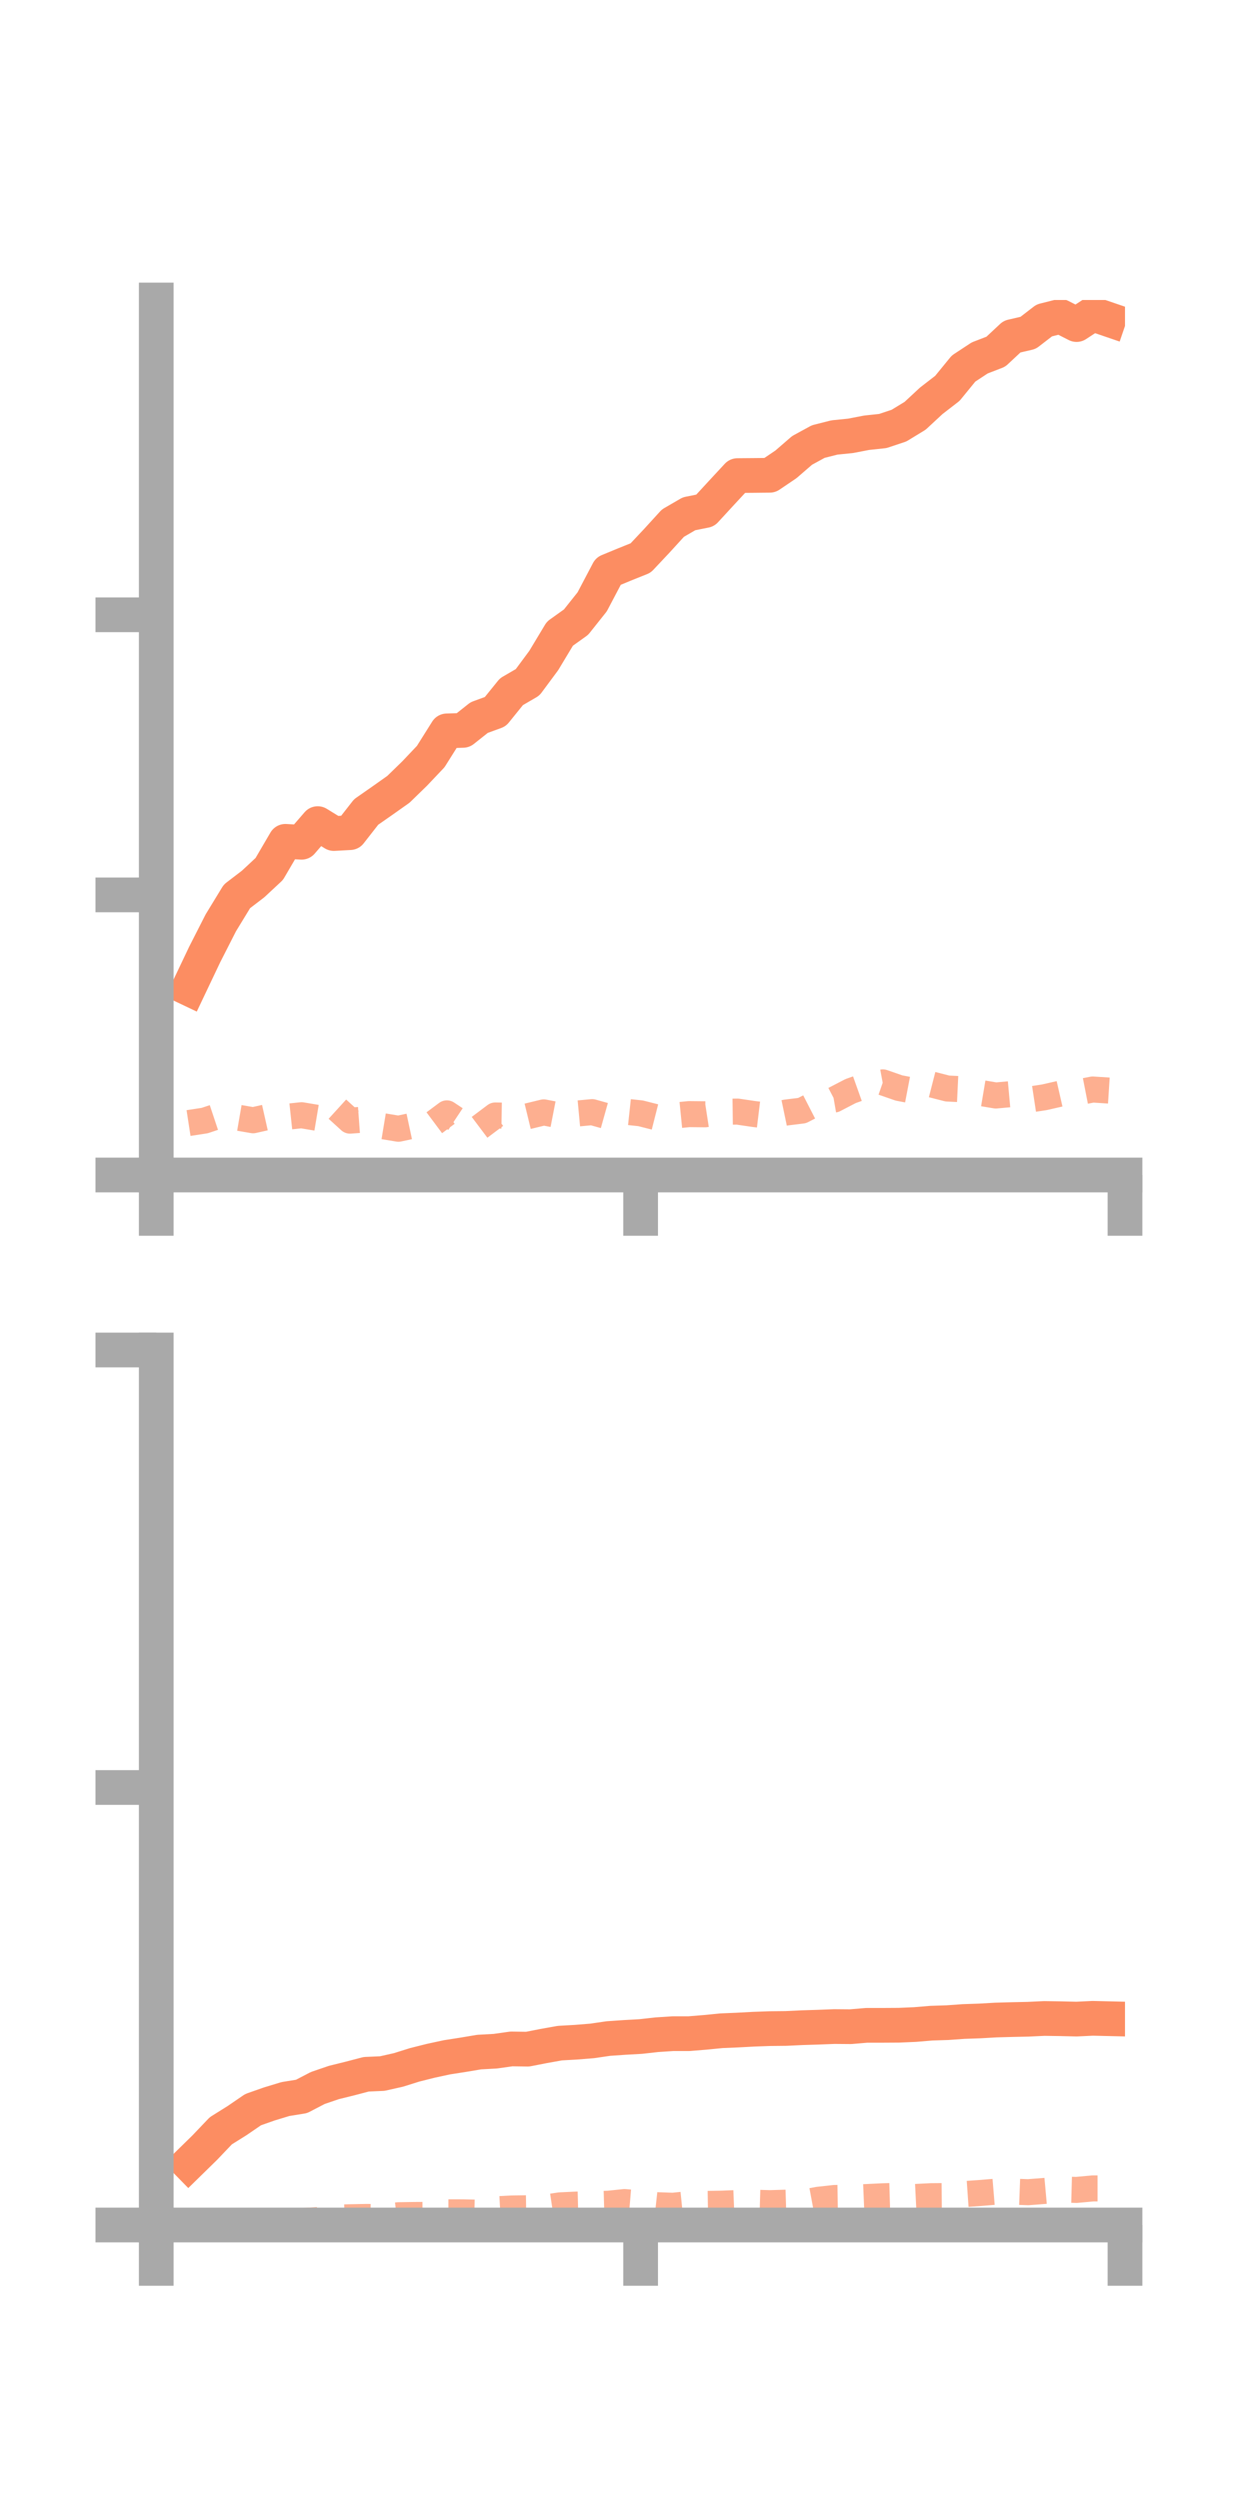<?xml version="1.0" encoding="utf-8" standalone="no"?>
<!DOCTYPE svg PUBLIC "-//W3C//DTD SVG 1.1//EN"
  "http://www.w3.org/Graphics/SVG/1.1/DTD/svg11.dtd">
<!-- Created with matplotlib (https://matplotlib.org/) -->
<svg height="144pt" version="1.1" viewBox="0 0 72 144" width="72pt" xmlns="http://www.w3.org/2000/svg" xmlns:xlink="http://www.w3.org/1999/xlink">
 <defs>
  <style type="text/css">*{stroke-linecap:butt;stroke-linejoin:round;}</style>
 </defs>
 <g id="figure_1">
  <g id="patch_1">
   <path d="M 0 144 
L 72 144 
L 72 0 
L 0 0 
z
" style="fill:none;"/>
  </g>
  <g id="axes_1">
   <g id="patch_2">
    <path d="M 9 67.68 
L 64.8 67.68 
L 64.8 17.28 
L 9 17.28 
z
" style="fill:none;"/>
   </g>
   <g id="matplotlib.axis_1">
    <g id="xtick_1">
     <g id="line2d_1">
      <defs>
       <path d="M 0 0 
L 0 3.5 
" id="mef6c649302" style="stroke:#a9a9a9;stroke-width:2;"/>
      </defs>
      <g>
       <use style="fill:#a9a9a9;stroke:#a9a9a9;stroke-width:2;" x="9" xlink:href="#mef6c649302" y="67.68"/>
      </g>
     </g>
    </g>
    <g id="xtick_2">
     <g id="line2d_2">
      <g>
       <use style="fill:#a9a9a9;stroke:#a9a9a9;stroke-width:2;" x="36.9" xlink:href="#mef6c649302" y="67.68"/>
      </g>
     </g>
    </g>
    <g id="xtick_3">
     <g id="line2d_3">
      <g>
       <use style="fill:#a9a9a9;stroke:#a9a9a9;stroke-width:2;" x="64.8" xlink:href="#mef6c649302" y="67.68"/>
      </g>
     </g>
    </g>
   </g>
   <g id="matplotlib.axis_2">
    <g id="ytick_1">
     <g id="line2d_4">
      <defs>
       <path d="M 0 0 
L -3.5 0 
" id="me31192a9fa" style="stroke:#a9a9a9;stroke-width:2;"/>
      </defs>
      <g>
       <use style="fill:#a9a9a9;stroke:#a9a9a9;stroke-width:2;" x="9" xlink:href="#me31192a9fa" y="67.68"/>
      </g>
     </g>
    </g>
    <g id="ytick_2">
     <g id="line2d_5">
      <g>
       <use style="fill:#a9a9a9;stroke:#a9a9a9;stroke-width:2;" x="9" xlink:href="#me31192a9fa" y="51.546"/>
      </g>
     </g>
    </g>
    <g id="ytick_3">
     <g id="line2d_6">
      <g>
       <use style="fill:#a9a9a9;stroke:#a9a9a9;stroke-width:2;" x="9" xlink:href="#me31192a9fa" y="35.413"/>
      </g>
     </g>
    </g>
   </g>
   <g id="line2d_7">
    <path clip-path="url(#p86e825ea64)" d="M 10.86 56.936 
L 11.79 54.979 
L 12.72 53.153 
L 13.65 51.629 
L 14.58 50.918 
L 15.51 50.051 
L 16.44 48.461 
L 17.37 48.515 
L 18.3 47.44 
L 19.23 48.012 
L 20.16 47.961 
L 21.09 46.771 
L 22.02 46.122 
L 22.95 45.464 
L 23.88 44.559 
L 24.81 43.578 
L 25.74 42.098 
L 26.67 42.07 
L 27.6 41.332 
L 28.53 40.992 
L 29.46 39.842 
L 30.39 39.301 
L 31.32 38.046 
L 32.25 36.5 
L 33.18 35.835 
L 34.11 34.666 
L 35.04 32.899 
L 35.97 32.514 
L 36.9 32.141 
L 37.83 31.152 
L 38.76 30.133 
L 39.69 29.593 
L 40.62 29.407 
L 41.55 28.397 
L 42.48 27.394 
L 43.41 27.386 
L 44.34 27.376 
L 45.27 26.747 
L 46.2 25.943 
L 47.13 25.435 
L 48.06 25.199 
L 48.99 25.105 
L 49.92 24.926 
L 50.85 24.827 
L 51.78 24.517 
L 52.71 23.95 
L 53.64 23.087 
L 54.57 22.368 
L 55.5 21.229 
L 56.43 20.617 
L 57.36 20.258 
L 58.29 19.389 
L 59.22 19.173 
L 60.15 18.456 
L 61.08 18.222 
L 62.01 18.695 
L 62.94 18.087 
L 63.87 18.405 
" style="fill:none;stroke:#fc8d62;stroke-linecap:square;stroke-width:2;"/>
   </g>
   <g id="line2d_8">
    <path clip-path="url(#p86e825ea64)" d="M 10.86 64.688 
L 11.79 64.545 
L 12.72 64.235 
L 13.65 64.368 
L 14.58 64.528 
L 15.51 64.319 
L 16.44 64.336 
L 17.37 64.237 
L 18.3 64.393 
L 19.23 63.702 
L 20.16 64.549 
L 21.09 64.481 
L 22.02 64.862 
L 22.95 65.016 
L 23.88 64.817 
L 24.81 64.824 
L 25.74 64.13 
L 26.67 64.747 
L 27.6 64.951 
L 28.53 64.252 
L 29.46 64.267 
L 30.39 64.299 
L 31.32 64.073 
L 32.25 64.254 
L 33.18 64.146 
L 34.11 64.059 
L 35.04 64.32 
L 35.97 64.027 
L 36.9 64.127 
L 37.83 64.363 
L 38.76 64.266 
L 39.69 64.173 
L 40.62 64.183 
L 41.55 64.04 
L 42.48 64.028 
L 43.41 64.165 
L 44.34 64.278 
L 45.27 64.084 
L 46.2 63.969 
L 47.13 63.492 
L 48.06 63.331 
L 48.99 62.848 
L 49.92 62.517 
L 50.85 62.345 
L 51.78 62.668 
L 52.71 62.846 
L 53.64 62.461 
L 54.57 62.699 
L 55.5 62.743 
L 56.43 62.945 
L 57.36 63.101 
L 58.29 63.016 
L 59.22 63.346 
L 60.15 63.205 
L 61.08 62.993 
L 62.01 62.938 
L 62.94 62.756 
L 63.87 62.816 
" style="fill:none;stroke:#fc8d62;stroke-dasharray:1.5,1.5;stroke-dashoffset:0;stroke-opacity:0.7;stroke-width:1.5;"/>
   </g>
   <g id="patch_3">
    <path d="M 9 67.68 
L 9 17.28 
" style="fill:none;stroke:#a9a9a9;stroke-linecap:square;stroke-linejoin:miter;stroke-width:2;"/>
   </g>
   <g id="patch_4">
    <path d="M 64.8 67.68 
L 64.8 17.28 
" style="fill:none;"/>
   </g>
   <g id="patch_5">
    <path d="M 9 67.68 
L 64.8 67.68 
" style="fill:none;stroke:#a9a9a9;stroke-linecap:square;stroke-linejoin:miter;stroke-width:2;"/>
   </g>
   <g id="patch_6">
    <path d="M 9 17.28 
L 64.8 17.28 
" style="fill:none;"/>
   </g>
  </g>
  <g id="axes_2">
   <g id="patch_7">
    <path d="M 9 128.16 
L 64.8 128.16 
L 64.8 77.76 
L 9 77.76 
z
" style="fill:none;"/>
   </g>
   <g id="matplotlib.axis_3">
    <g id="xtick_4">
     <g id="line2d_9">
      <g>
       <use style="fill:#a9a9a9;stroke:#a9a9a9;stroke-width:2;" x="9" xlink:href="#mef6c649302" y="128.16"/>
      </g>
     </g>
    </g>
    <g id="xtick_5">
     <g id="line2d_10">
      <g>
       <use style="fill:#a9a9a9;stroke:#a9a9a9;stroke-width:2;" x="36.9" xlink:href="#mef6c649302" y="128.16"/>
      </g>
     </g>
    </g>
    <g id="xtick_6">
     <g id="line2d_11">
      <g>
       <use style="fill:#a9a9a9;stroke:#a9a9a9;stroke-width:2;" x="64.8" xlink:href="#mef6c649302" y="128.16"/>
      </g>
     </g>
    </g>
   </g>
   <g id="matplotlib.axis_4">
    <g id="ytick_4">
     <g id="line2d_12">
      <g>
       <use style="fill:#a9a9a9;stroke:#a9a9a9;stroke-width:2;" x="9" xlink:href="#me31192a9fa" y="128.16"/>
      </g>
     </g>
    </g>
    <g id="ytick_5">
     <g id="line2d_13">
      <g>
       <use style="fill:#a9a9a9;stroke:#a9a9a9;stroke-width:2;" x="9" xlink:href="#me31192a9fa" y="102.96"/>
      </g>
     </g>
    </g>
    <g id="ytick_6">
     <g id="line2d_14">
      <g>
       <use style="fill:#a9a9a9;stroke:#a9a9a9;stroke-width:2;" x="9" xlink:href="#me31192a9fa" y="77.76"/>
      </g>
     </g>
    </g>
   </g>
   <g id="line2d_15">
    <path clip-path="url(#p74e95f5e63)" d="M 10.86 124.618 
L 11.79 123.708 
L 12.72 122.733 
L 13.65 122.151 
L 14.58 121.515 
L 15.51 121.188 
L 16.44 120.905 
L 17.37 120.755 
L 18.3 120.27 
L 19.23 119.952 
L 20.16 119.722 
L 21.09 119.478 
L 22.02 119.437 
L 22.95 119.228 
L 23.88 118.936 
L 24.81 118.702 
L 25.74 118.501 
L 26.67 118.356 
L 27.6 118.2 
L 28.53 118.149 
L 29.46 118.018 
L 30.39 118.032 
L 31.32 117.85 
L 32.25 117.684 
L 33.18 117.631 
L 34.11 117.556 
L 35.04 117.42 
L 35.97 117.356 
L 36.9 117.304 
L 37.83 117.2 
L 38.76 117.139 
L 39.69 117.139 
L 40.62 117.063 
L 41.55 116.971 
L 42.48 116.932 
L 43.41 116.882 
L 44.34 116.849 
L 45.27 116.839 
L 46.2 116.795 
L 47.13 116.766 
L 48.06 116.73 
L 48.99 116.738 
L 49.92 116.659 
L 50.85 116.659 
L 51.78 116.653 
L 52.71 116.613 
L 53.64 116.535 
L 54.57 116.505 
L 55.5 116.439 
L 56.43 116.407 
L 57.36 116.354 
L 58.29 116.328 
L 59.22 116.308 
L 60.15 116.264 
L 61.08 116.278 
L 62.01 116.3 
L 62.94 116.255 
L 63.87 116.277 
" style="fill:none;stroke:#fc8d62;stroke-linecap:square;stroke-width:2;"/>
   </g>
   <g id="line2d_16">
    <path clip-path="url(#p74e95f5e63)" d="M 10.86 128.096 
L 11.79 128.062 
L 12.72 128.043 
L 13.65 128.017 
L 14.58 128.023 
L 15.51 128.026 
L 16.44 127.979 
L 17.37 127.937 
L 18.3 127.877 
L 19.23 127.739 
L 20.16 127.714 
L 21.09 127.696 
L 22.02 127.704 
L 22.95 127.597 
L 23.88 127.583 
L 24.81 127.577 
L 25.74 127.429 
L 26.67 127.431 
L 27.6 127.452 
L 28.53 127.258 
L 29.46 127.209 
L 30.39 127.196 
L 31.32 127.168 
L 32.25 127.029 
L 33.18 126.985 
L 34.11 126.962 
L 35.04 126.936 
L 35.97 126.839 
L 36.9 126.916 
L 37.83 127.019 
L 38.76 127.052 
L 39.69 126.957 
L 40.62 126.947 
L 41.55 126.933 
L 42.48 126.896 
L 43.41 126.875 
L 44.34 126.903 
L 45.27 126.875 
L 46.2 126.88 
L 47.13 126.707 
L 48.06 126.605 
L 48.99 126.59 
L 49.92 126.551 
L 50.85 126.506 
L 51.78 126.479 
L 52.71 126.547 
L 53.64 126.501 
L 54.57 126.493 
L 55.5 126.383 
L 56.43 126.318 
L 57.36 126.241 
L 58.29 126.236 
L 59.22 126.271 
L 60.15 126.199 
L 61.08 126.115 
L 62.01 126.139 
L 62.94 126.053 
L 63.87 126.053 
" style="fill:none;stroke:#fc8d62;stroke-dasharray:1.5,1.5;stroke-dashoffset:0;stroke-opacity:0.7;stroke-width:1.5;"/>
   </g>
   <g id="patch_8">
    <path d="M 9 128.16 
L 9 77.76 
" style="fill:none;stroke:#a9a9a9;stroke-linecap:square;stroke-linejoin:miter;stroke-width:2;"/>
   </g>
   <g id="patch_9">
    <path d="M 64.8 128.16 
L 64.8 77.76 
" style="fill:none;"/>
   </g>
   <g id="patch_10">
    <path d="M 9 128.16 
L 64.8 128.16 
" style="fill:none;stroke:#a9a9a9;stroke-linecap:square;stroke-linejoin:miter;stroke-width:2;"/>
   </g>
   <g id="patch_11">
    <path d="M 9 77.76 
L 64.8 77.76 
" style="fill:none;"/>
   </g>
  </g>
 </g>
 <defs>
  <clipPath id="p86e825ea64">
   <rect height="50.4" width="55.8" x="9" y="17.28"/>
  </clipPath>
  <clipPath id="p74e95f5e63">
   <rect height="50.4" width="55.8" x="9" y="77.76"/>
  </clipPath>
 </defs>
</svg>

